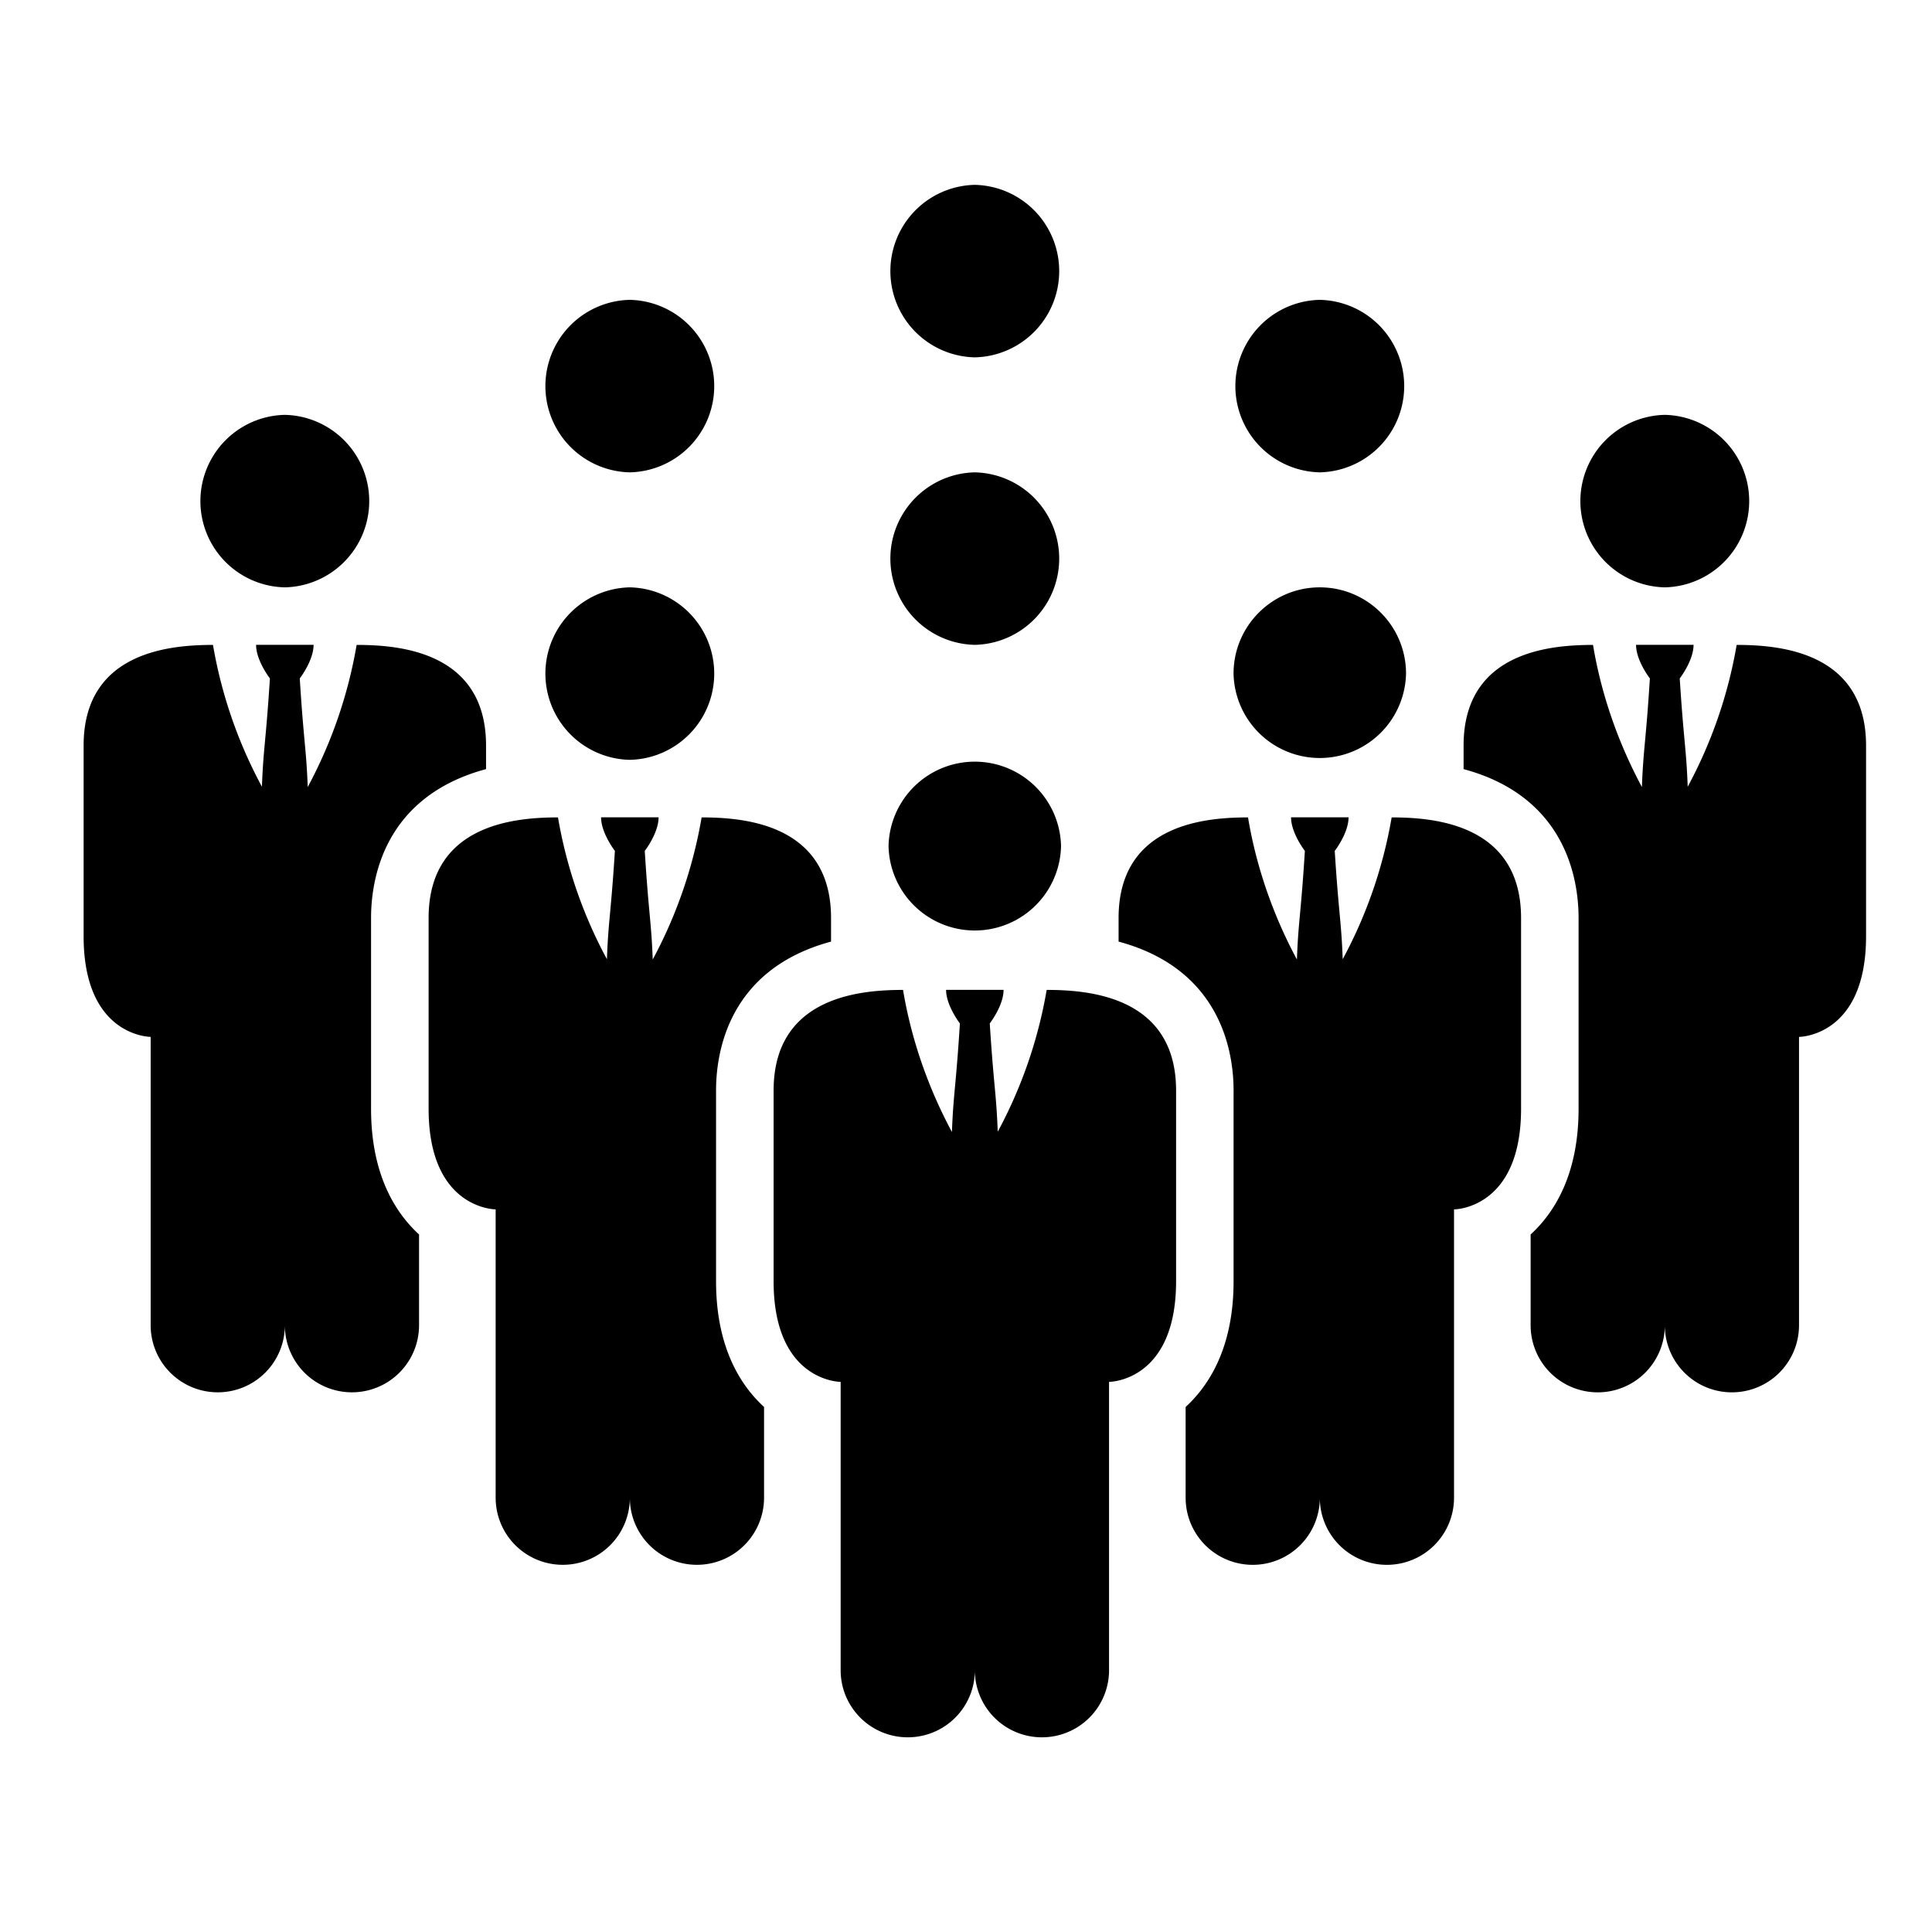 <?xml version="1.0" standalone="no"?><!DOCTYPE svg PUBLIC "-//W3C//DTD SVG 1.1//EN" "http://www.w3.org/Graphics/SVG/1.1/DTD/svg11.dtd"><svg t="1598926273300" class="icon" viewBox="0 0 1024 1024" version="1.1" xmlns="http://www.w3.org/2000/svg" p-id="23419" xmlns:xlink="http://www.w3.org/1999/xlink" width="200" height="200"><defs><style type="text/css"></style></defs><path d="M882.371 219.884a45.722 45.722 0 0 1 0 91.423 45.722 45.722 0 0 1 0-91.423z m-731.412 0a45.722 45.722 0 0 0 0 91.423 45.722 45.722 0 0 0 0-91.423z m502.845 137.134a45.722 45.722 0 0 0 91.423 0c0-25.231-20.48-45.711-45.711-45.711-25.231 0-45.711 20.48-45.711 45.711z m266.66-15.206a245.197 245.197 0 0 1-25.948 75.172c-0.717-20.091-2.109-24.044-4.219-57.405 0 0 7.322-9.431 7.322-17.797h-30.474c0 8.366 7.322 17.797 7.322 17.797-2.079 33.454-3.482 37.325-4.219 57.559-8.96-16.671-20.48-42.711-25.917-75.325-19.61 0.092-68.598 2.028-68.598 53.33v12.503c54.047 14.551 60.948 58.092 60.948 78.93v101.1c0 32.44-11.131 53.504-25.416 66.632v48.097a35.553 35.553 0 0 0 35.594 35.564 35.523 35.523 0 0 0 35.533-35.564 35.523 35.523 0 0 0 35.533 35.564 35.553 35.553 0 0 0 35.594-35.564V549.571s35.533 0 35.533-53.33v-101.1c-0.02-51.272-48.947-53.238-68.588-53.33zM196.669 587.674v-101.1c0-20.828 6.902-64.369 60.948-78.93v-12.503c0-51.313-48.988-53.248-68.598-53.33a246.241 246.241 0 0 1-25.917 75.325c-0.748-20.234-2.14-24.105-4.219-57.559 0 0 7.322-9.431 7.322-17.797h-30.474c0 8.366 7.322 17.797 7.322 17.797-2.109 33.362-3.512 37.325-4.219 57.405a244.859 244.859 0 0 1-25.948-75.172c-19.64 0.092-68.567 2.058-68.567 53.33v101.1c0 53.33 35.533 53.33 35.533 53.33v152.822a35.553 35.553 0 0 0 35.594 35.564 35.523 35.523 0 0 0 35.533-35.564 35.523 35.523 0 0 0 35.533 35.564 35.553 35.553 0 0 0 35.594-35.564v-48.097c-14.305-13.117-25.436-34.191-25.436-66.621z m137.144-276.367a45.722 45.722 0 0 0 0 91.423 45.722 45.722 0 0 0 0-91.423z m403.794 121.928a245.197 245.197 0 0 1-25.948 75.172c-0.717-20.091-2.109-24.044-4.219-57.405 0 0 7.322-9.431 7.322-17.797h-30.474c0 8.366 7.322 17.797 7.322 17.797-2.079 33.454-3.482 37.325-4.219 57.559-8.96-16.671-20.48-42.711-25.917-75.325-19.61 0.092-68.598 2.028-68.598 53.33v12.503c54.047 14.551 60.948 58.092 60.948 78.93v101.1c0 32.44-11.131 53.504-25.416 66.632v48.097a35.553 35.553 0 0 0 35.594 35.564 35.523 35.523 0 0 0 35.533-35.564 35.523 35.523 0 0 0 35.533 35.564 35.553 35.553 0 0 0 35.594-35.564V641.004s35.533 0 35.533-53.33v-101.1c-0.01-51.282-48.947-53.248-68.588-53.34z m-358.083 245.862v-101.1c0-20.828 6.902-64.369 60.948-78.93v-12.503c0-51.313-48.988-53.248-68.598-53.33a246.241 246.241 0 0 1-25.917 75.325c-0.748-20.234-2.14-24.105-4.219-57.559 0 0 7.322-9.431 7.322-17.797h-30.474c0 8.366 7.322 17.797 7.322 17.797-2.109 33.362-3.512 37.325-4.219 57.405a244.859 244.859 0 0 1-25.948-75.172c-19.64 0.092-68.567 2.058-68.567 53.33v101.1c0 53.33 35.533 53.33 35.533 53.33v152.822a35.553 35.553 0 0 0 35.594 35.564 35.523 35.523 0 0 0 35.533-35.564 35.523 35.523 0 0 0 35.533 35.564 35.553 35.553 0 0 0 35.594-35.564v-48.097c-14.305-13.117-25.436-34.181-25.436-66.621z m91.423-230.656a45.722 45.722 0 0 0 91.423 0 45.722 45.722 0 0 0-91.423 0z m45.711-198.083a45.722 45.722 0 0 1 0 91.423 45.722 45.722 0 0 1 0-91.423zM333.814 158.925a45.722 45.722 0 0 1 0 91.423 45.722 45.722 0 0 1 0-91.423z m365.701 0a45.722 45.722 0 0 1 0 91.423 45.722 45.722 0 0 1 0-91.423zM516.659 97.976a45.722 45.722 0 0 1 0 91.423 45.722 45.722 0 0 1 0-91.423z m38.103 426.691a245.197 245.197 0 0 1-25.948 75.172c-0.717-20.091-2.109-24.044-4.219-57.405 0 0 7.322-9.431 7.322-17.797h-30.474c0 8.366 7.322 17.797 7.322 17.797-2.079 33.454-3.482 37.325-4.219 57.559-8.96-16.671-20.48-42.711-25.917-75.325-19.61 0.092-68.598 2.028-68.598 53.33v101.1c0 53.33 35.533 53.33 35.533 53.33V885.248a35.553 35.553 0 0 0 35.594 35.564 35.523 35.523 0 0 0 35.533-35.564 35.523 35.523 0 0 0 35.533 35.564 35.553 35.553 0 0 0 35.594-35.564V732.426s35.533 0 35.533-53.33v-101.1c-0.02-51.282-48.947-53.248-68.588-53.33z" p-id="23420"></path></svg>